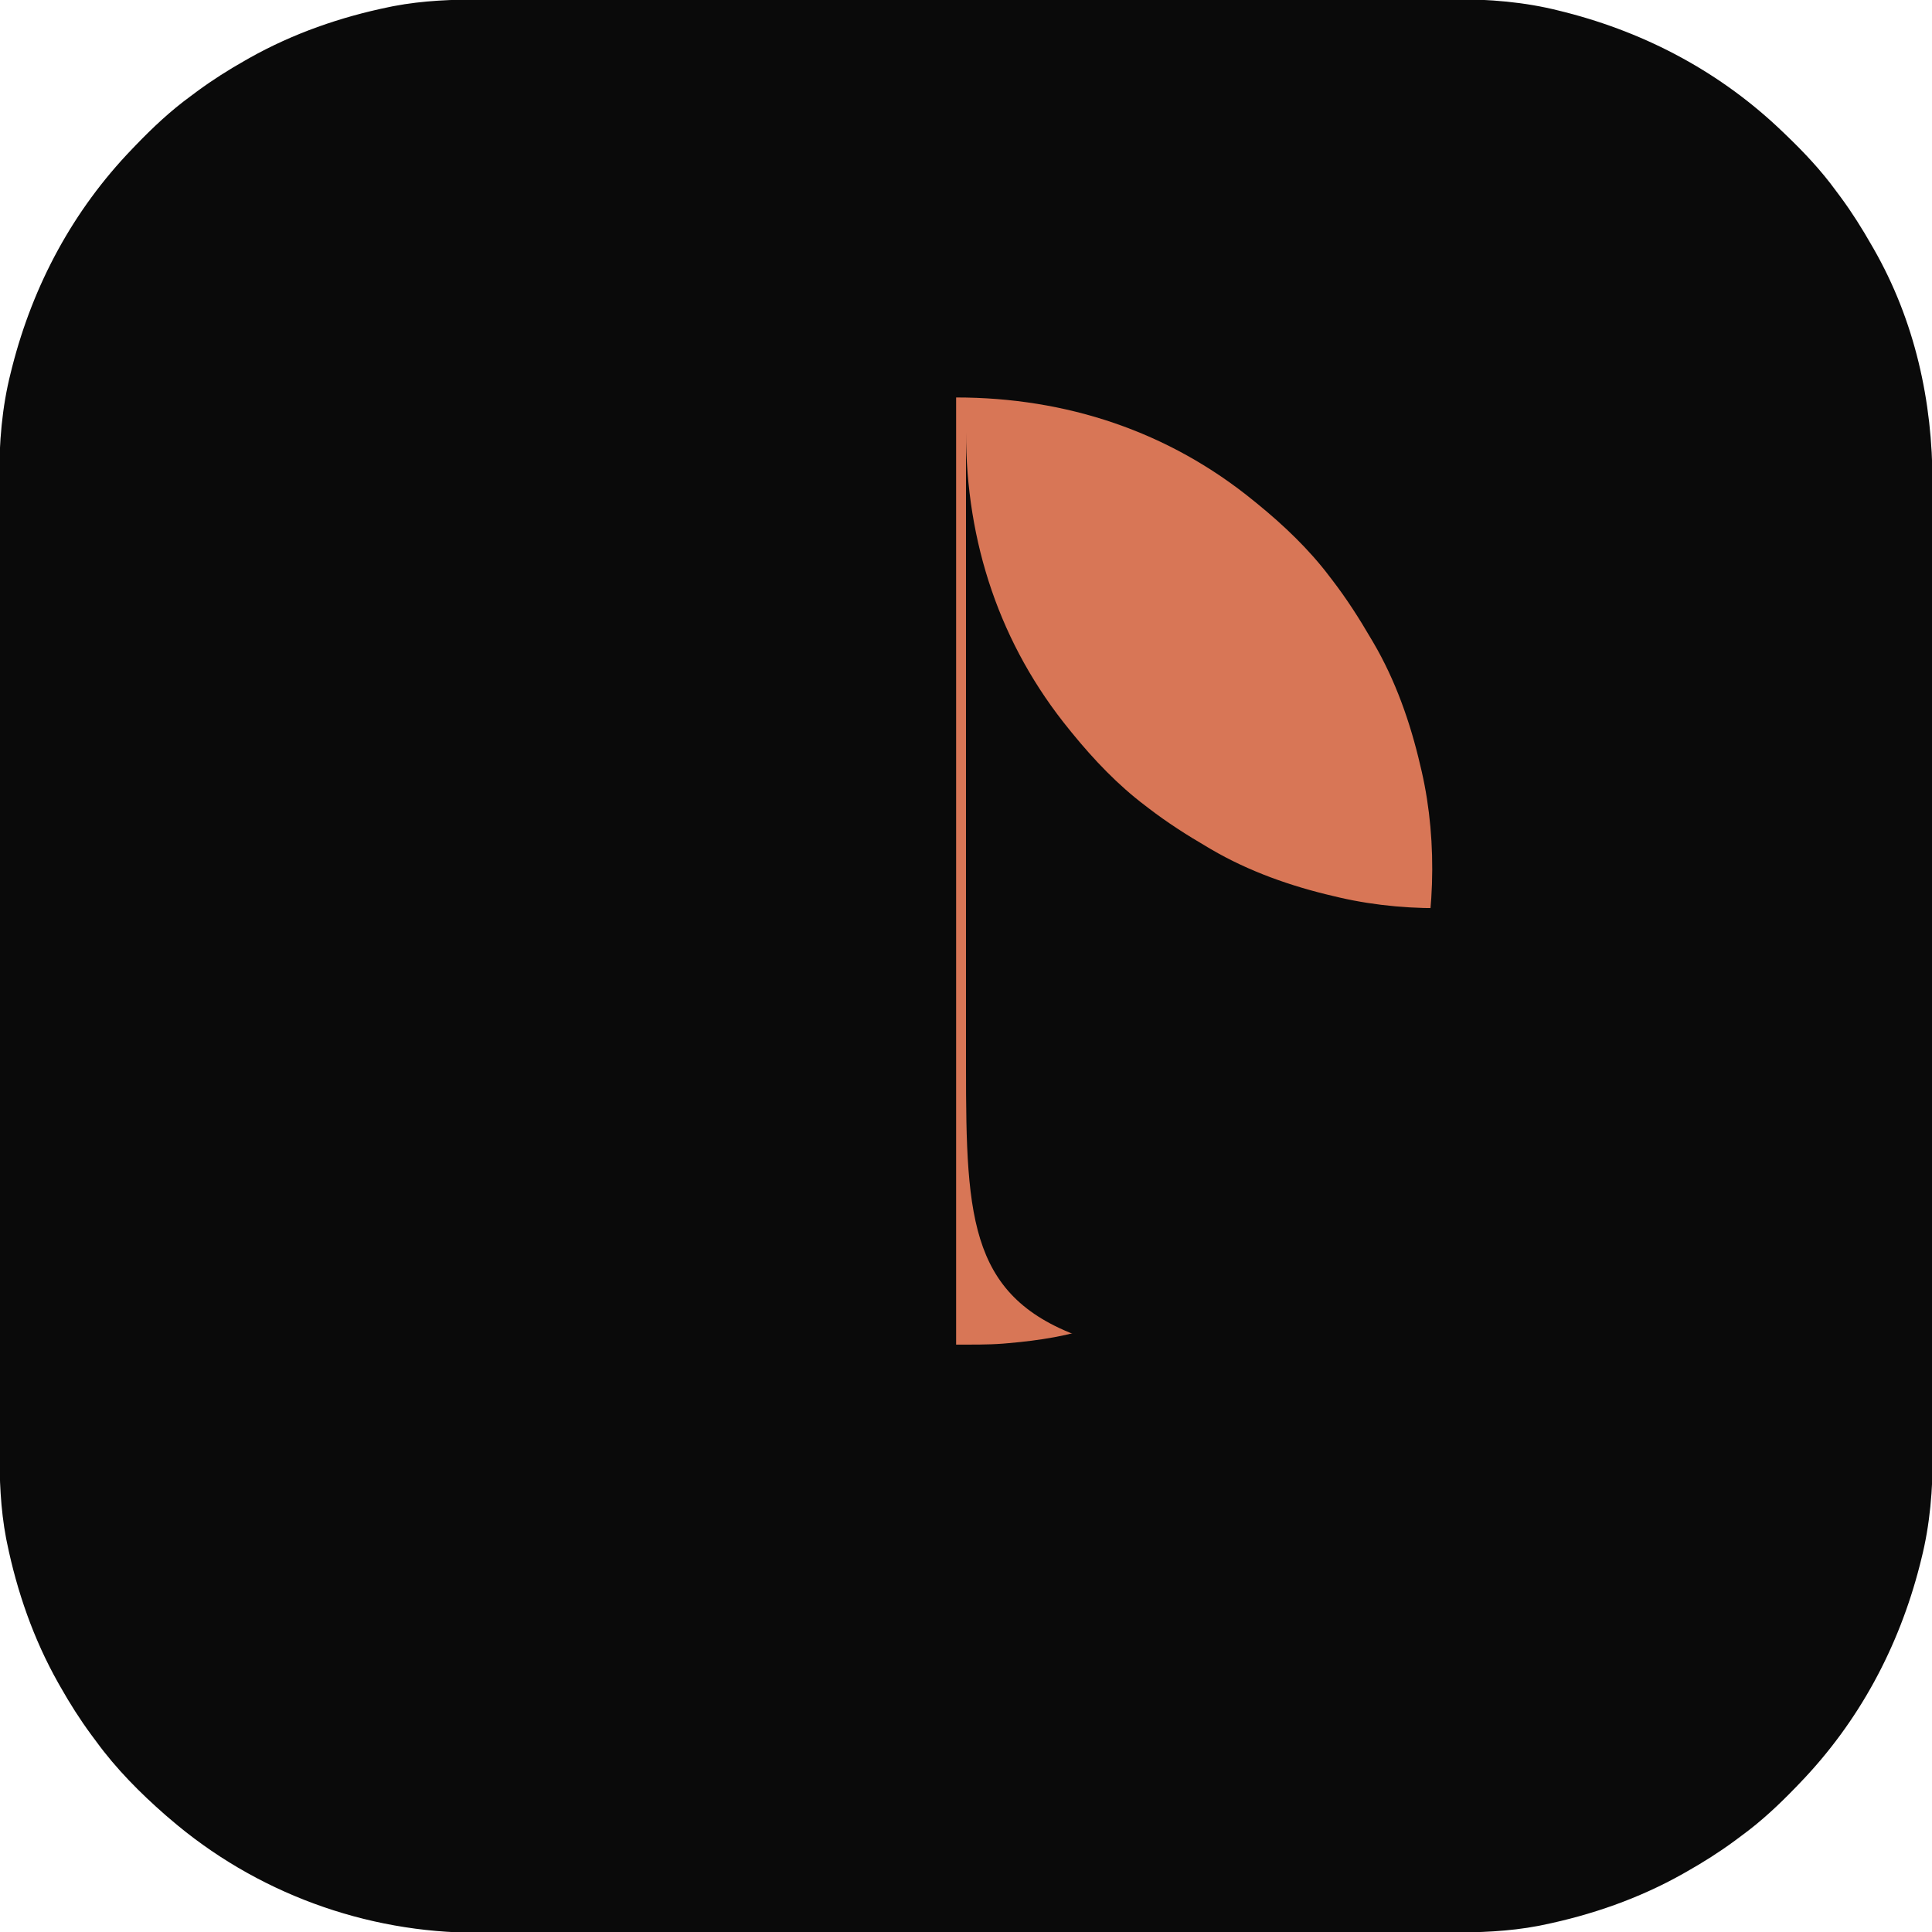 <?xml version="1.0" encoding="UTF-8"?>
<svg version="1.1" xmlns="http://www.w3.org/2000/svg" width="1024" height="1024">
<path d="M0 0 C2.3 -0.003 4.6 -0.007 6.9 -0.012 C13.179 -0.022 19.458 -0.02 25.738 -0.015 C31.827 -0.013 37.917 -0.02 44.007 -0.027 C57.989 -0.042 71.971 -0.044 85.953 -0.042 C96.756 -0.04 107.559 -0.042 118.361 -0.046 C119.917 -0.046 121.472 -0.047 123.027 -0.048 C125.371 -0.049 127.715 -0.049 130.059 -0.05 C151.837 -0.059 173.616 -0.063 195.394 -0.059 C196.624 -0.059 196.624 -0.059 197.879 -0.059 C202.034 -0.058 206.19 -0.057 210.346 -0.056 C211.584 -0.056 211.584 -0.056 212.846 -0.055 C214.515 -0.055 216.184 -0.055 217.853 -0.054 C243.809 -0.049 269.766 -0.057 295.722 -0.075 C324.926 -0.096 354.13 -0.107 383.334 -0.103 C386.452 -0.103 389.57 -0.102 392.689 -0.102 C393.84 -0.102 393.84 -0.102 395.015 -0.102 C406.569 -0.1 418.122 -0.107 429.675 -0.118 C442.827 -0.13 455.979 -0.131 469.131 -0.119 C475.833 -0.113 482.536 -0.112 489.238 -0.124 C495.388 -0.135 501.538 -0.132 507.688 -0.118 C509.899 -0.115 512.11 -0.117 514.32 -0.125 C533.229 -0.189 551.978 1.276 570.364 5.948 C571.387 6.202 572.41 6.457 573.464 6.718 C617.075 17.874 656.464 38.995 688.927 70.261 C689.586 70.893 690.245 71.525 690.925 72.176 C700.413 81.321 709.153 90.618 716.927 101.261 C717.785 102.412 718.643 103.563 719.501 104.714 C725.539 112.905 730.898 121.419 735.927 130.261 C736.473 131.208 736.473 131.208 737.031 132.175 C758.789 170.189 768.269 212.894 768.187 256.334 C768.19 258.634 768.194 260.934 768.199 263.234 C768.209 269.513 768.207 275.792 768.203 282.072 C768.2 288.161 768.208 294.251 768.214 300.341 C768.23 314.323 768.231 328.305 768.229 342.287 C768.227 353.09 768.229 363.893 768.233 374.696 C768.234 376.251 768.234 377.806 768.235 379.361 C768.236 381.705 768.237 384.049 768.238 386.393 C768.246 408.172 768.25 429.95 768.246 451.728 C768.246 452.548 768.246 453.368 768.246 454.213 C768.245 458.368 768.244 462.524 768.243 466.68 C768.243 467.505 768.243 468.33 768.243 469.18 C768.242 470.849 768.242 472.518 768.242 474.187 C768.236 500.143 768.244 526.1 768.263 552.056 C768.284 581.26 768.294 610.464 768.29 639.668 C768.29 642.786 768.289 645.904 768.289 649.023 C768.289 650.175 768.289 650.175 768.289 651.349 C768.288 662.903 768.294 674.456 768.305 686.009 C768.317 699.161 768.318 712.313 768.306 725.465 C768.3 732.167 768.299 738.87 768.311 745.572 C768.322 751.722 768.319 757.872 768.305 764.023 C768.302 766.233 768.305 768.444 768.313 770.654 C768.377 789.563 766.911 808.312 762.239 826.698 C761.985 827.721 761.731 828.744 761.469 829.799 C750.313 873.409 729.193 912.798 697.927 945.261 C696.978 946.25 696.978 946.25 696.011 947.259 C686.867 956.747 677.569 965.487 666.927 973.261 C665.776 974.119 664.625 974.977 663.473 975.835 C655.284 981.872 646.781 987.255 637.927 992.261 C637.219 992.663 636.512 993.065 635.784 993.479 C612.648 1006.505 587.477 1015.254 561.489 1020.573 C560.77 1020.721 560.051 1020.868 559.311 1021.02 C543.495 1024.026 527.902 1024.552 511.846 1024.521 C509.546 1024.524 507.245 1024.528 504.945 1024.533 C498.663 1024.543 492.382 1024.541 486.101 1024.537 C480.009 1024.535 473.918 1024.542 467.826 1024.549 C453.84 1024.564 439.854 1024.566 425.868 1024.563 C415.063 1024.561 404.258 1024.563 393.453 1024.567 C391.897 1024.568 390.342 1024.568 388.786 1024.569 C386.442 1024.57 384.097 1024.571 381.753 1024.572 C359.971 1024.58 338.189 1024.585 316.408 1024.58 C315.178 1024.58 315.178 1024.58 313.922 1024.58 C309.766 1024.579 305.61 1024.578 301.453 1024.577 C300.215 1024.577 300.215 1024.577 298.952 1024.577 C297.283 1024.577 295.614 1024.576 293.945 1024.576 C267.982 1024.57 242.019 1024.578 216.056 1024.597 C186.846 1024.618 157.636 1024.628 128.426 1024.624 C125.307 1024.624 122.188 1024.624 119.07 1024.623 C118.302 1024.623 117.534 1024.623 116.743 1024.623 C105.186 1024.622 93.629 1024.628 82.072 1024.639 C68.918 1024.651 55.764 1024.653 42.609 1024.64 C35.905 1024.634 29.2 1024.633 22.496 1024.645 C16.345 1024.656 10.195 1024.653 4.044 1024.639 C1.832 1024.636 -0.38 1024.639 -2.592 1024.647 C-62.287 1024.849 -120.821 1003.297 -166.073 964.261 C-166.818 963.626 -167.564 962.992 -168.331 962.339 C-181.836 950.528 -194.508 937.777 -205.073 923.261 C-205.93 922.111 -206.787 920.961 -207.644 919.811 C-213.684 911.621 -219.067 903.117 -224.073 894.261 C-224.476 893.553 -224.878 892.846 -225.292 892.118 C-238.318 868.982 -247.066 843.811 -252.386 817.823 C-252.533 817.104 -252.681 816.385 -252.832 815.645 C-255.838 799.831 -256.364 784.24 -256.334 768.187 C-256.337 765.887 -256.341 763.587 -256.346 761.288 C-256.356 755.008 -256.354 748.729 -256.35 742.45 C-256.347 736.36 -256.354 730.27 -256.361 724.181 C-256.376 710.198 -256.378 696.216 -256.376 682.234 C-256.374 671.431 -256.376 660.629 -256.38 649.826 C-256.381 648.271 -256.381 646.715 -256.382 645.16 C-256.383 642.816 -256.384 640.472 -256.385 638.128 C-256.393 616.35 -256.397 594.572 -256.393 572.794 C-256.393 571.564 -256.393 571.564 -256.393 570.309 C-256.392 566.153 -256.391 561.997 -256.39 557.842 C-256.39 557.016 -256.39 556.191 -256.39 555.341 C-256.389 553.672 -256.389 552.003 -256.389 550.334 C-256.383 524.378 -256.391 498.422 -256.41 472.465 C-256.43 443.261 -256.441 414.058 -256.437 384.854 C-256.437 381.735 -256.436 378.617 -256.436 375.498 C-256.436 374.731 -256.436 373.963 -256.436 373.172 C-256.434 361.619 -256.441 350.065 -256.452 338.512 C-256.464 325.36 -256.465 312.209 -256.453 299.057 C-256.447 292.354 -256.446 285.652 -256.458 278.949 C-256.469 272.799 -256.466 266.649 -256.452 260.499 C-256.449 258.288 -256.451 256.078 -256.459 253.867 C-256.524 234.958 -255.058 216.209 -250.386 197.823 C-250.132 196.8 -249.878 195.777 -249.616 194.723 C-238.46 151.112 -217.34 111.723 -186.073 79.261 C-185.441 78.601 -184.809 77.942 -184.158 77.263 C-175.013 67.774 -165.716 59.034 -155.073 51.261 C-153.922 50.403 -152.771 49.545 -151.62 48.686 C-143.431 42.649 -134.928 37.266 -126.073 32.261 C-125.366 31.859 -124.659 31.456 -123.93 31.042 C-100.795 18.017 -75.624 9.268 -49.636 3.948 C-48.917 3.801 -48.198 3.653 -47.457 3.502 C-31.644 0.496 -16.053 -0.03 0 0 Z " fill="#0A0A0A" transform="translate(256.073,-0.261)"/>
<path d="M0 0 C58.32 0 112.684 17.913 158 55 C158.537 55.436 159.074 55.871 159.628 56.32 C173.67 67.77 187.075 80.509 198 95 C198.414 95.537 198.828 96.075 199.254 96.628 C206.943 106.629 213.654 117.105 220 128 C220.357 128.602 220.713 129.204 221.081 129.824 C232.86 149.862 240.787 172.427 246 195 C246.383 196.61 246.383 196.61 246.774 198.252 C255.47 236.288 253.83 279.573 243 317 C242.74 318.052 242.479 319.104 242.211 320.188 C237.585 338.172 229.824 355.695 221 372 C220.389 373.15 219.778 374.3 219.148 375.484 C211.568 389.274 202.273 402.094 192 414 C191.354 414.757 190.708 415.513 190.043 416.293 C178.522 429.444 166.127 441.681 152 452 C150.849 452.858 149.698 453.716 148.547 454.574 C140.356 460.613 131.85 465.984 123 471 C122.309 471.397 121.617 471.794 120.905 472.203 C107.193 480.006 92.836 485.694 78 491 C76.83 491.424 76.83 491.424 75.636 491.856 C60.168 497.378 43.936 499.841 27.625 501.25 C26.7 501.33 25.775 501.41 24.822 501.493 C16.493 502.122 8.422 502 0 502 C0 336.34 0 170.68 0 0 Z " fill="#D87656" transform="translate(506.767,210.664)"/>
<path d="M0 0 C0 58.32 17.913 112.684 55 158 C55.436 158.537 55.871 159.074 56.32 159.628 C67.77 173.67 80.509 187.075 95 198 C95.537 198.414 96.075 198.828 96.628 199.254 C106.629 206.943 117.105 213.654 128 220 C128.602 220.357 129.204 220.713 129.824 221.081 C149.862 232.86 172.427 240.787 195 246 C196.61 246.383 196.61 246.383 198.252 246.774 C236.288 255.47 279.573 253.83 317 243 C318.052 242.74 319.104 242.479 320.188 242.211 C338.172 237.585 355.695 229.824 372 221 C373.15 220.389 374.3 219.778 375.484 219.148 C389.274 211.568 402.094 202.273 414 192 C414.757 191.354 415.513 190.708 416.293 190.043 C429.444 178.522 441.681 166.127 452 152 C452.858 150.849 453.716 149.698 454.574 148.547 C460.613 140.356 465.984 131.85 471 123 C471.397 122.309 471.794 121.617 472.203 120.905 C480.006 107.193 485.694 92.836 491 78 C491.424 76.83 491.424 76.83 491.856 75.636 C497.378 60.168 499.841 43.936 501.25 27.625 C501.33 26.7 501.41 25.775 501.493 502.122 8.422 502 0 502 C336.34 0 170.68 0 0 0 Z " fill="#0A0A0A" transform="translate(512,229)"/>
</svg>
